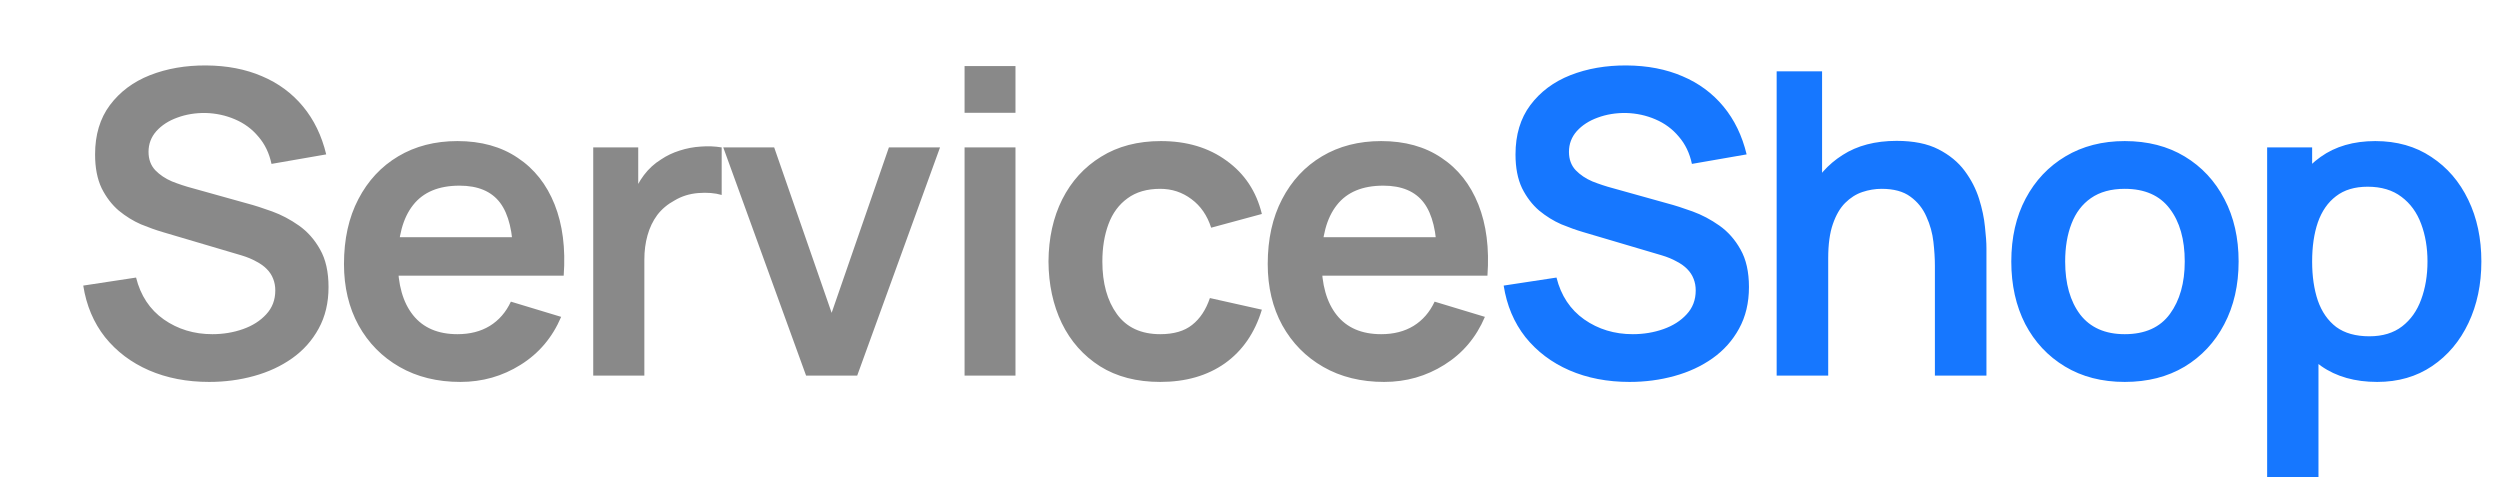 <svg width="213" height="41" viewBox="0 0 213 41" fill="none" xmlns="http://www.w3.org/2000/svg">
<path d="M17.821 32.54C15.925 32.54 14.215 32.21 12.691 31.55C11.179 30.89 9.931 29.948 8.947 28.724C7.975 27.488 7.357 26.024 7.093 24.332L11.593 23.648C11.977 25.184 12.763 26.372 13.951 27.212C15.151 28.052 16.531 28.472 18.091 28.472C19.015 28.472 19.885 28.328 20.701 28.04C21.517 27.752 22.177 27.332 22.681 26.78C23.197 26.228 23.455 25.55 23.455 24.746C23.455 24.386 23.395 24.056 23.275 23.756C23.155 23.444 22.975 23.168 22.735 22.928C22.507 22.688 22.207 22.472 21.835 22.28C21.475 22.076 21.055 21.902 20.575 21.758L13.879 19.778C13.303 19.61 12.679 19.388 12.007 19.112C11.347 18.824 10.717 18.434 10.117 17.942C9.529 17.438 9.043 16.802 8.659 16.034C8.287 15.254 8.101 14.294 8.101 13.154C8.101 11.486 8.521 10.088 9.361 8.96C10.213 7.82 11.353 6.968 12.781 6.404C14.221 5.84 15.817 5.564 17.569 5.576C19.345 5.588 20.929 5.894 22.321 6.494C23.713 7.082 24.877 7.94 25.813 9.068C26.749 10.196 27.409 11.558 27.793 13.154L23.131 13.964C22.939 13.052 22.567 12.278 22.015 11.642C21.475 10.994 20.809 10.502 20.017 10.166C19.237 9.83 18.403 9.65 17.515 9.626C16.651 9.614 15.847 9.746 15.103 10.022C14.371 10.286 13.777 10.67 13.321 11.174C12.877 11.678 12.655 12.266 12.655 12.938C12.655 13.574 12.847 14.096 13.231 14.504C13.615 14.9 14.089 15.218 14.653 15.458C15.229 15.686 15.811 15.878 16.399 16.034L21.043 17.33C21.679 17.498 22.393 17.726 23.185 18.014C23.977 18.302 24.739 18.704 25.471 19.22C26.203 19.736 26.803 20.414 27.271 21.254C27.751 22.094 27.991 23.162 27.991 24.458C27.991 25.802 27.709 26.984 27.145 28.004C26.593 29.012 25.843 29.852 24.895 30.524C23.947 31.196 22.861 31.7 21.637 32.036C20.425 32.372 19.153 32.54 17.821 32.54ZM39.225 32.54C37.257 32.54 35.529 32.114 34.041 31.262C32.553 30.41 31.389 29.228 30.549 27.716C29.721 26.204 29.307 24.464 29.307 22.496C29.307 20.372 29.715 18.53 30.531 16.97C31.347 15.398 32.481 14.18 33.933 13.316C35.385 12.452 37.065 12.02 38.973 12.02C40.989 12.02 42.699 12.494 44.103 13.442C45.519 14.378 46.569 15.704 47.253 17.42C47.937 19.136 48.195 21.158 48.027 23.486H43.725V21.902C43.713 19.79 43.341 18.248 42.609 17.276C41.877 16.304 40.725 15.818 39.153 15.818C37.377 15.818 36.057 16.37 35.193 17.474C34.329 18.566 33.897 20.168 33.897 22.28C33.897 24.248 34.329 25.772 35.193 26.852C36.057 27.932 37.317 28.472 38.973 28.472C40.041 28.472 40.959 28.238 41.727 27.77C42.507 27.29 43.107 26.6 43.527 25.7L47.811 26.996C47.067 28.748 45.915 30.11 44.355 31.082C42.807 32.054 41.097 32.54 39.225 32.54ZM32.529 23.486V20.21H45.903V23.486H32.529ZM50.543 32V12.56H54.377V17.294L53.909 16.682C54.149 16.034 54.467 15.446 54.863 14.918C55.271 14.378 55.757 13.934 56.321 13.586C56.801 13.262 57.329 13.01 57.905 12.83C58.493 12.638 59.093 12.524 59.705 12.488C60.317 12.44 60.911 12.464 61.487 12.56V16.61C60.911 16.442 60.245 16.388 59.489 16.448C58.745 16.508 58.073 16.718 57.473 17.078C56.873 17.402 56.381 17.816 55.997 18.32C55.625 18.824 55.349 19.4 55.169 20.048C54.989 20.684 54.899 21.374 54.899 22.118V32H50.543ZM68.678 32L61.622 12.56H65.96L70.856 26.654L75.734 12.56H80.09L73.034 32H68.678ZM82.181 9.608V5.63H86.519V9.608H82.181ZM82.181 32V12.56H86.519V32H82.181ZM98.853 32.54C96.849 32.54 95.139 32.096 93.723 31.208C92.307 30.308 91.221 29.084 90.465 27.536C89.721 25.988 89.343 24.236 89.331 22.28C89.343 20.288 89.733 18.524 90.501 16.988C91.281 15.44 92.385 14.228 93.813 13.352C95.241 12.464 96.939 12.02 98.907 12.02C101.115 12.02 102.981 12.578 104.505 13.694C106.041 14.798 107.043 16.31 107.511 18.23L103.191 19.4C102.855 18.356 102.297 17.546 101.517 16.97C100.737 16.382 99.849 16.088 98.853 16.088C97.725 16.088 96.795 16.358 96.063 16.898C95.331 17.426 94.791 18.158 94.443 19.094C94.095 20.03 93.921 21.092 93.921 22.28C93.921 24.128 94.335 25.622 95.163 26.762C95.991 27.902 97.221 28.472 98.853 28.472C100.005 28.472 100.911 28.208 101.571 27.68C102.243 27.152 102.747 26.39 103.083 25.394L107.511 26.384C106.911 28.364 105.861 29.888 104.361 30.956C102.861 32.012 101.025 32.54 98.853 32.54ZM117.928 32.54C115.96 32.54 114.232 32.114 112.744 31.262C111.256 30.41 110.092 29.228 109.252 27.716C108.424 26.204 108.01 24.464 108.01 22.496C108.01 20.372 108.418 18.53 109.234 16.97C110.05 15.398 111.184 14.18 112.636 13.316C114.088 12.452 115.768 12.02 117.676 12.02C119.692 12.02 121.402 12.494 122.806 13.442C124.222 14.378 125.272 15.704 125.956 17.42C126.64 19.136 126.898 21.158 126.73 23.486H122.428V21.902C122.416 19.79 122.044 18.248 121.312 17.276C120.58 16.304 119.428 15.818 117.856 15.818C116.08 15.818 114.76 16.37 113.896 17.474C113.032 18.566 112.6 20.168 112.6 22.28C112.6 24.248 113.032 25.772 113.896 26.852C114.76 27.932 116.02 28.472 117.676 28.472C118.744 28.472 119.662 28.238 120.43 27.77C121.21 27.29 121.81 26.6 122.23 25.7L126.514 26.996C125.77 28.748 124.618 30.11 123.058 31.082C121.51 32.054 119.8 32.54 117.928 32.54ZM111.232 23.486V20.21H124.606V23.486H111.232Z" fill="#898989"/>
<path d="M138.841 32.54C136.945 32.54 135.235 32.21 133.711 31.55C132.199 30.89 130.951 29.948 129.967 28.724C128.995 27.488 128.377 26.024 128.113 24.332L132.613 23.648C132.997 25.184 133.783 26.372 134.971 27.212C136.171 28.052 137.551 28.472 139.111 28.472C140.035 28.472 140.905 28.328 141.721 28.04C142.537 27.752 143.197 27.332 143.701 26.78C144.217 26.228 144.475 25.55 144.475 24.746C144.475 24.386 144.415 24.056 144.295 23.756C144.175 23.444 143.995 23.168 143.755 22.928C143.527 22.688 143.227 22.472 142.855 22.28C142.495 22.076 142.075 21.902 141.595 21.758L134.899 19.778C134.323 19.61 133.699 19.388 133.027 19.112C132.367 18.824 131.737 18.434 131.137 17.942C130.549 17.438 130.063 16.802 129.679 16.034C129.307 15.254 129.121 14.294 129.121 13.154C129.121 11.486 129.541 10.088 130.381 8.96C131.233 7.82 132.373 6.968 133.801 6.404C135.241 5.84 136.837 5.564 138.589 5.576C140.365 5.588 141.949 5.894 143.341 6.494C144.733 7.082 145.897 7.94 146.833 9.068C147.769 10.196 148.429 11.558 148.813 13.154L144.151 13.964C143.959 13.052 143.587 12.278 143.035 11.642C142.495 10.994 141.829 10.502 141.037 10.166C140.257 9.83 139.423 9.65 138.535 9.626C137.671 9.614 136.867 9.746 136.123 10.022C135.391 10.286 134.797 10.67 134.341 11.174C133.897 11.678 133.675 12.266 133.675 12.938C133.675 13.574 133.867 14.096 134.251 14.504C134.635 14.9 135.109 15.218 135.673 15.458C136.249 15.686 136.831 15.878 137.419 16.034L142.063 17.33C142.699 17.498 143.413 17.726 144.205 18.014C144.997 18.302 145.759 18.704 146.491 19.22C147.223 19.736 147.823 20.414 148.291 21.254C148.771 22.094 149.011 23.162 149.011 24.458C149.011 25.802 148.729 26.984 148.165 28.004C147.613 29.012 146.863 29.852 145.915 30.524C144.967 31.196 143.881 31.7 142.657 32.036C141.445 32.372 140.173 32.54 138.841 32.54ZM164.853 32V22.64C164.853 22.028 164.811 21.35 164.727 20.606C164.643 19.862 164.445 19.148 164.133 18.464C163.833 17.768 163.377 17.198 162.765 16.754C162.165 16.31 161.349 16.088 160.317 16.088C159.765 16.088 159.219 16.178 158.679 16.358C158.139 16.538 157.647 16.85 157.203 17.294C156.771 17.726 156.423 18.326 156.159 19.094C155.895 19.85 155.763 20.822 155.763 22.01L153.189 20.912C153.189 19.256 153.507 17.756 154.143 16.412C154.791 15.068 155.739 14 156.987 13.208C158.235 12.404 159.771 12.002 161.595 12.002C163.035 12.002 164.223 12.242 165.159 12.722C166.095 13.202 166.839 13.814 167.391 14.558C167.943 15.302 168.351 16.094 168.615 16.934C168.879 17.774 169.047 18.572 169.119 19.328C169.203 20.072 169.245 20.678 169.245 21.146V32H164.853ZM151.371 32V6.08H155.241V19.724H155.763V32H151.371ZM181.028 32.54C179.084 32.54 177.386 32.102 175.934 31.226C174.482 30.35 173.354 29.144 172.55 27.608C171.758 26.06 171.362 24.284 171.362 22.28C171.362 20.24 171.77 18.452 172.586 16.916C173.402 15.38 174.536 14.18 175.988 13.316C177.44 12.452 179.12 12.02 181.028 12.02C182.984 12.02 184.688 12.458 186.14 13.334C187.592 14.21 188.72 15.422 189.524 16.97C190.328 18.506 190.73 20.276 190.73 22.28C190.73 24.296 190.322 26.078 189.506 27.626C188.702 29.162 187.574 30.368 186.122 31.244C184.67 32.108 182.972 32.54 181.028 32.54ZM181.028 28.472C182.756 28.472 184.04 27.896 184.88 26.744C185.72 25.592 186.14 24.104 186.14 22.28C186.14 20.396 185.714 18.896 184.862 17.78C184.01 16.652 182.732 16.088 181.028 16.088C179.864 16.088 178.904 16.352 178.148 16.88C177.404 17.396 176.852 18.122 176.492 19.058C176.132 19.982 175.952 21.056 175.952 22.28C175.952 24.164 176.378 25.67 177.23 26.798C178.094 27.914 179.36 28.472 181.028 28.472ZM202.538 32.54C200.642 32.54 199.052 32.09 197.768 31.19C196.484 30.29 195.518 29.066 194.87 27.518C194.222 25.958 193.898 24.212 193.898 22.28C193.898 20.324 194.222 18.572 194.87 17.024C195.518 15.476 196.466 14.258 197.714 13.37C198.974 12.47 200.528 12.02 202.376 12.02C204.212 12.02 205.802 12.47 207.146 13.37C208.502 14.258 209.552 15.476 210.296 17.024C211.04 18.56 211.412 20.312 211.412 22.28C211.412 24.224 211.046 25.97 210.314 27.518C209.582 29.066 208.55 30.29 207.218 31.19C205.886 32.09 204.326 32.54 202.538 32.54ZM193.16 40.64V12.56H196.994V26.204H197.534V40.64H193.16ZM201.872 28.652C203 28.652 203.93 28.37 204.662 27.806C205.394 27.242 205.934 26.48 206.282 25.52C206.642 24.548 206.822 23.468 206.822 22.28C206.822 21.104 206.642 20.036 206.282 19.076C205.922 18.104 205.364 17.336 204.608 16.772C203.852 16.196 202.892 15.908 201.728 15.908C200.624 15.908 199.724 16.178 199.028 16.718C198.332 17.246 197.816 17.99 197.48 18.95C197.156 19.898 196.994 21.008 196.994 22.28C196.994 23.54 197.156 24.65 197.48 25.61C197.816 26.57 198.338 27.32 199.046 27.86C199.766 28.388 200.708 28.652 201.872 28.652Z" fill="#1677FF"/>
</svg>
